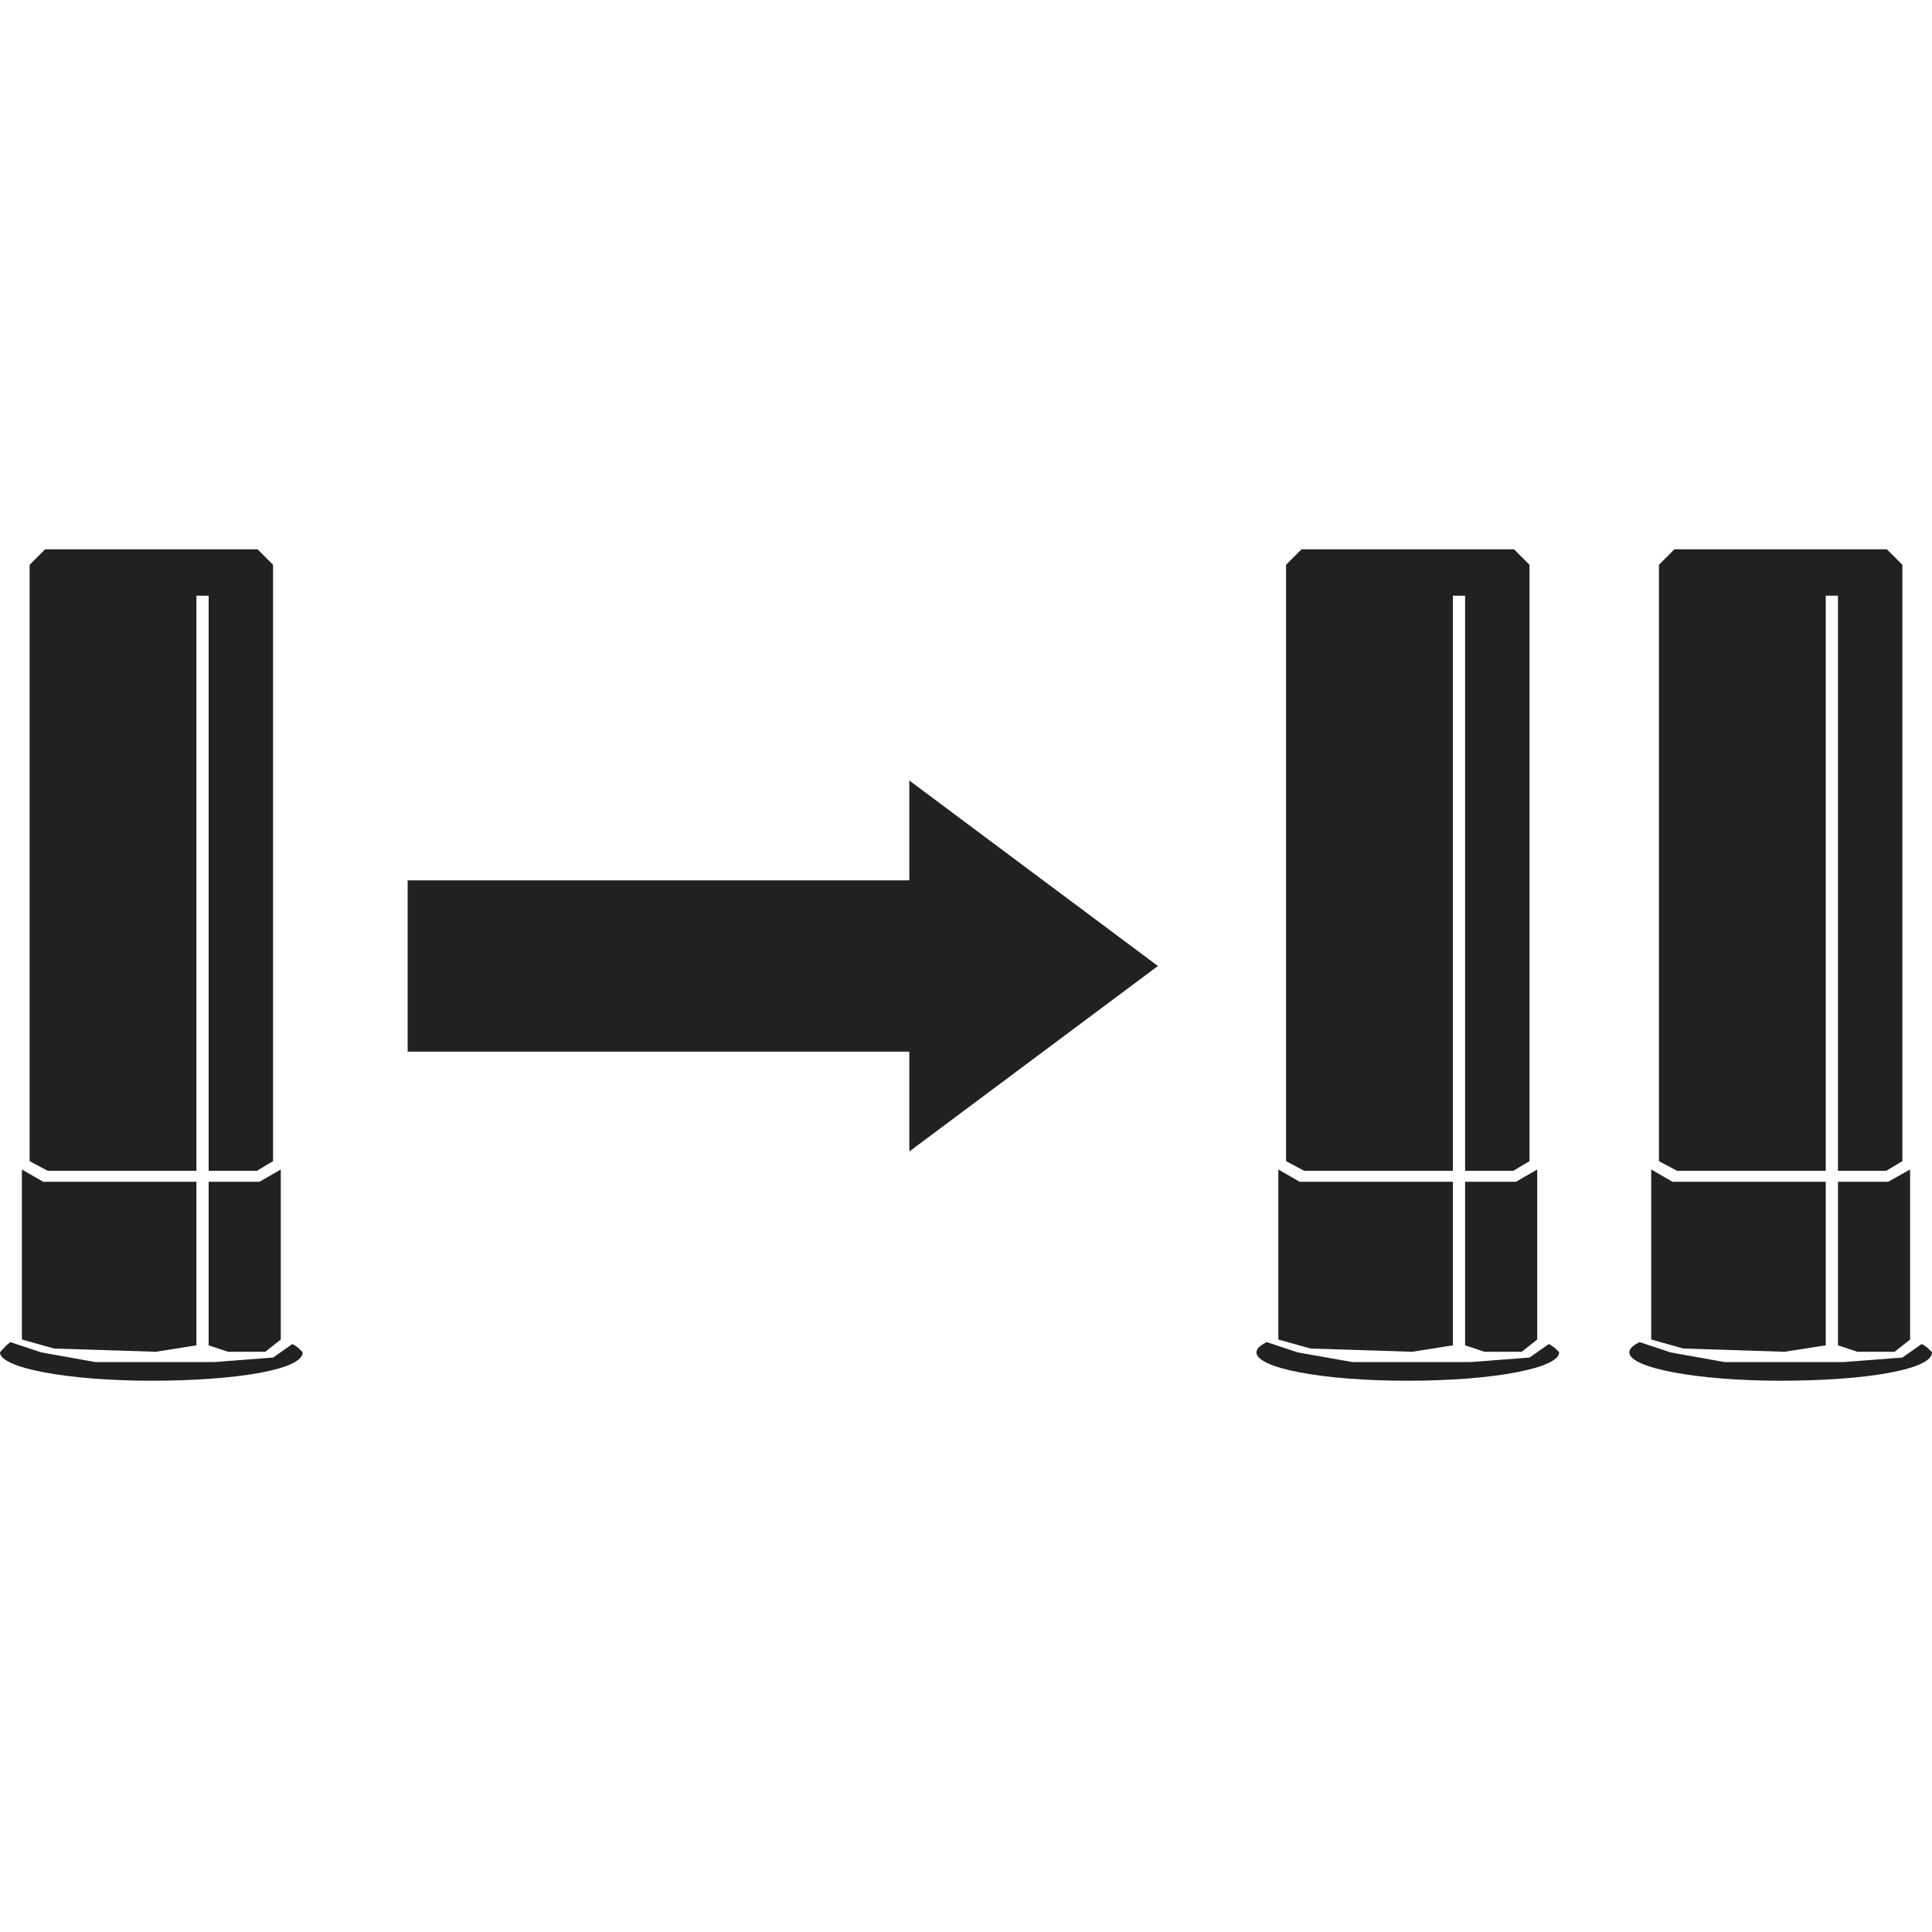 <!-- Copyright (c) 2023 Jan Stehno -->
<svg xmlns="http://www.w3.org/2000/svg" viewBox="0 0 30 30">
    <polygon
        points="28.54 18.35 28.54 20.89 28.84 20.99 29.42 20.99 29.66 20.8 29.66 18.16 29.32 18.35 28.54 18.35"
        fill="#212121" />
    <polygon
        points="28.35 18.18 28.35 9.25 28.54 9.25 28.54 18.18 29.29 18.18 29.54 18.03 29.54 8.77 29.3 8.53 27.65 8.53 26 8.53 25.76 8.77 25.76 18.03 26.04 18.18 28.35 18.18"
        fill="#212121" />
    <path
        d="M29.84,20.87l-.3.21-.91.07H26.78L25.94,21l-.48-.16c-.1.05-.16.1-.16.16,0,.24,1.05.44,2.35.44S30,21.27,30,21C30,21,29.94,20.92,29.84,20.87Z"
        fill="#212121" />
    <polygon
        points="27.71 20.99 28.35 20.89 28.35 18.35 25.97 18.35 25.64 18.16 25.64 20.8 26.14 20.94 27.71 20.99"
        fill="#212121" />
    <polygon
        points="22.75 18.35 22.75 20.89 23.05 20.99 23.63 20.99 23.87 20.8 23.87 18.16 23.54 18.35 22.75 18.35"
        fill="#212121" />
    <polygon
        points="22.56 18.18 22.56 9.25 22.75 9.25 22.75 18.18 23.5 18.18 23.75 18.03 23.75 8.77 23.51 8.53 21.86 8.53 20.21 8.53 19.97 8.77 19.97 18.03 20.25 18.18 22.56 18.18"
        fill="#212121" />
    <path
        d="M24.05,20.87l-.3.21-.91.07H21L20.15,21l-.48-.16c-.1.05-.16.1-.16.16,0,.24,1,.44,2.35.44s2.35-.2,2.35-.44C24.21,21,24.15,20.92,24.05,20.87Z"
        fill="#212121" />
    <polygon
        points="21.93 20.99 22.56 20.89 22.56 18.35 20.18 18.35 19.85 18.16 19.85 20.8 20.35 20.94 21.93 20.99"
        fill="#212121" />
    <rect x="8.97" y="11.03" width="2.66" height="7.94" transform="translate(25.3 4.7) rotate(90)"
        fill="#212121" />
    <polygon points="14.12 12.12 14.12 17.88 17.98 15 14.12 12.12" fill="#212121" />
    <polygon
        points="3.24 18.35 3.24 20.89 3.54 20.99 4.12 20.99 4.36 20.8 4.36 18.16 4.03 18.35 3.24 18.35"
        fill="#212121" />
    <polygon
        points="3.05 18.18 3.05 9.25 3.24 9.25 3.24 18.18 3.99 18.18 4.24 18.03 4.24 8.77 4 8.53 2.35 8.53 0.7 8.53 0.46 8.77 0.46 18.03 0.74 18.18 3.05 18.18"
        fill="#212121" />
    <path
        d="M4.54,20.87l-.3.21-.91.07H1.48L.64,21l-.48-.16C.06,20.92,0,21,0,21c0,.24,1.05.44,2.35.44S4.7,21.27,4.7,21C4.7,21,4.64,20.92,4.54,20.87Z"
        fill="#212121" />
    <polygon
        points="2.42 20.99 3.05 20.89 3.05 18.35 0.67 18.35 0.34 18.16 0.34 20.8 0.84 20.94 2.42 20.99"
        fill="#212121" />
    <rect width="30" height="30" fill="none" />
</svg>
